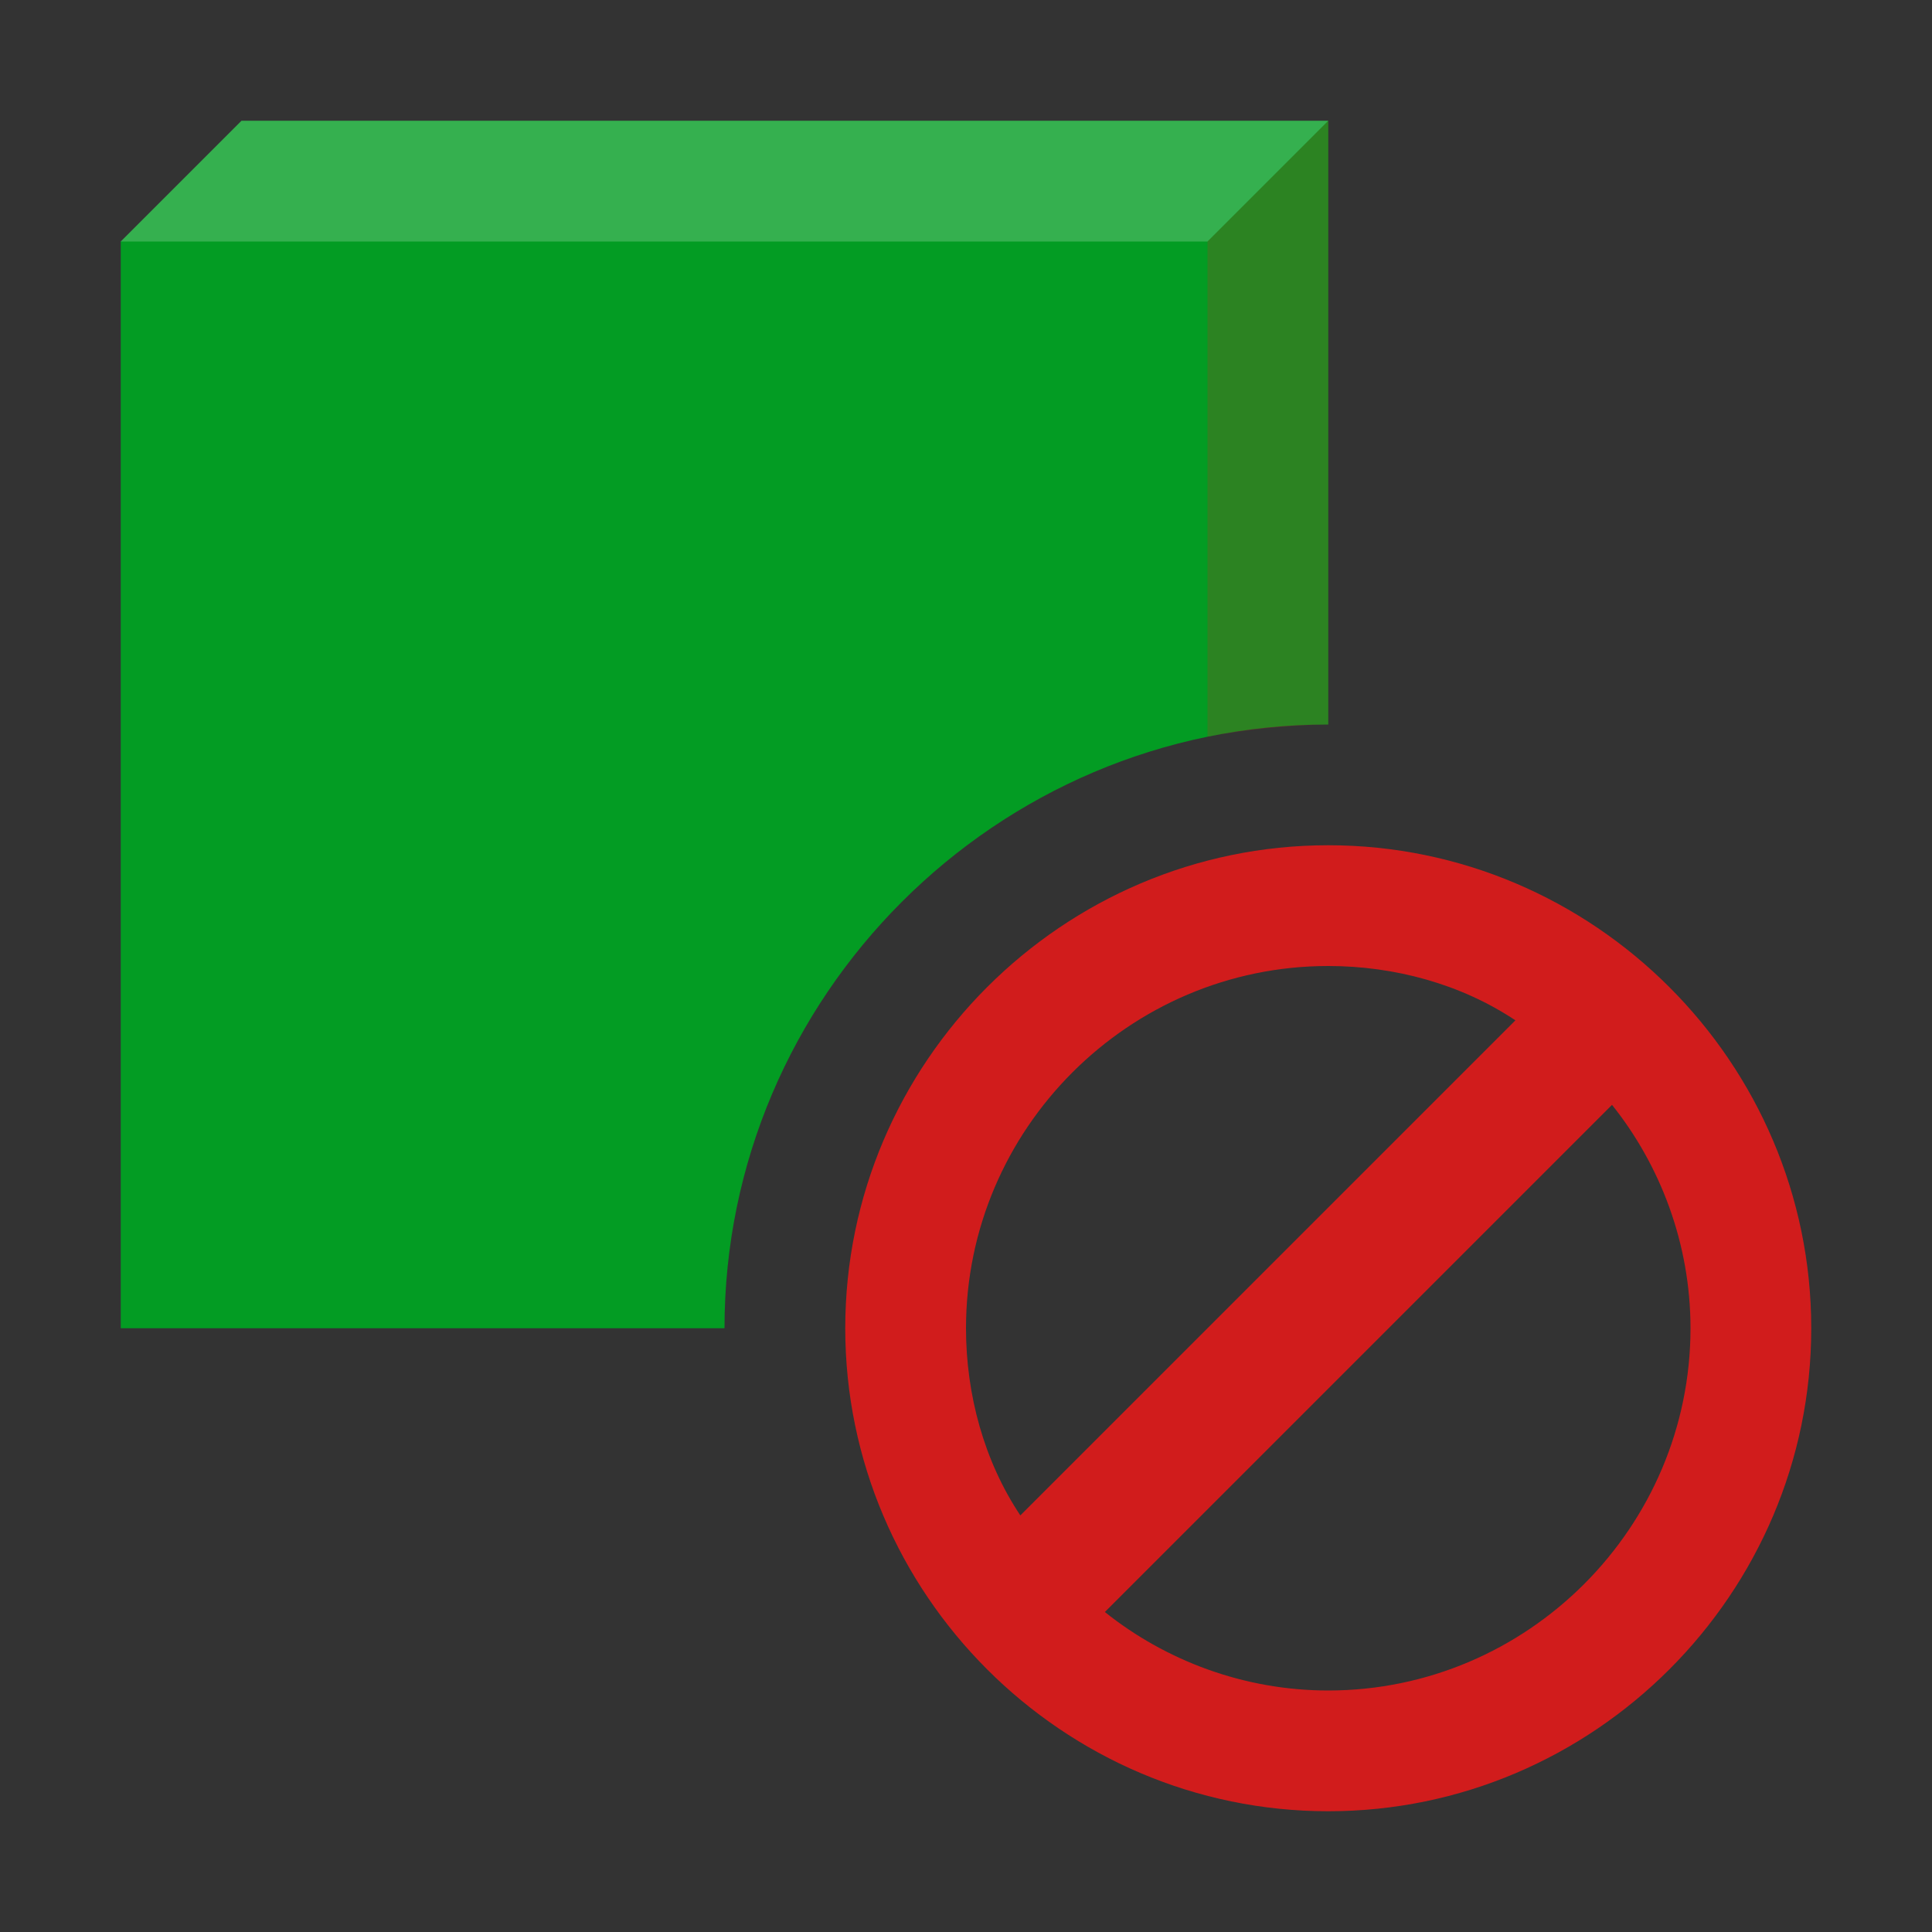 <?xml version="1.0" encoding="utf-8"?>
<!-- Generator: Adobe Illustrator 21.1.0, SVG Export Plug-In . SVG Version: 6.00 Build 0)  -->
<svg version="1.1" id="Layer_1" xmlns="http://www.w3.org/2000/svg" xmlns:xlink="http://www.w3.org/1999/xlink" x="0px" y="0px"
	 viewBox="0 0 32 32" style="enable-background:new 0 0 32 32;" xml:space="preserve">
<rect x="0" y="0" width="32" height="32" fill="#333333" stroke="none"/>
<style type="text/css">
	.Green{fill:#039C23;}
	.White{fill:#FFFFFF;}
	.Red{fill:#D11C1C;}
	.st0{opacity:0.2;}
</style>
<path class="Green" d="M22,12V2H4L2,4v18h10C12,16.5,16.5,12,22,12z"/>
<path class="Red" d="M22,14c-4.4,0-8,3.6-8,8s3.6,8,8,8s8-3.6,8-8S26.4,14,22,14z M22,16c1.1,0,2.2,0.3,3.1,0.9l-8.2,8.2
	c-0.6-0.9-0.9-2-0.9-3.1C16,18.7,18.7,16,22,16z M22,28c-1.4,0-2.7-0.5-3.7-1.3l8.4-8.4c0.8,1,1.3,2.3,1.3,3.7
	C28,25.3,25.3,28,22,28z"/>
<g class="st0">
	<path class="Red" d="M22,12c0,0-0.9,0-2,0.2V4l2-2V12z"/>
</g>
<g class="st0">
	<polygon class="White" points="20,4 2,4 4,2 22,2 	"/>
</g>
</svg>
